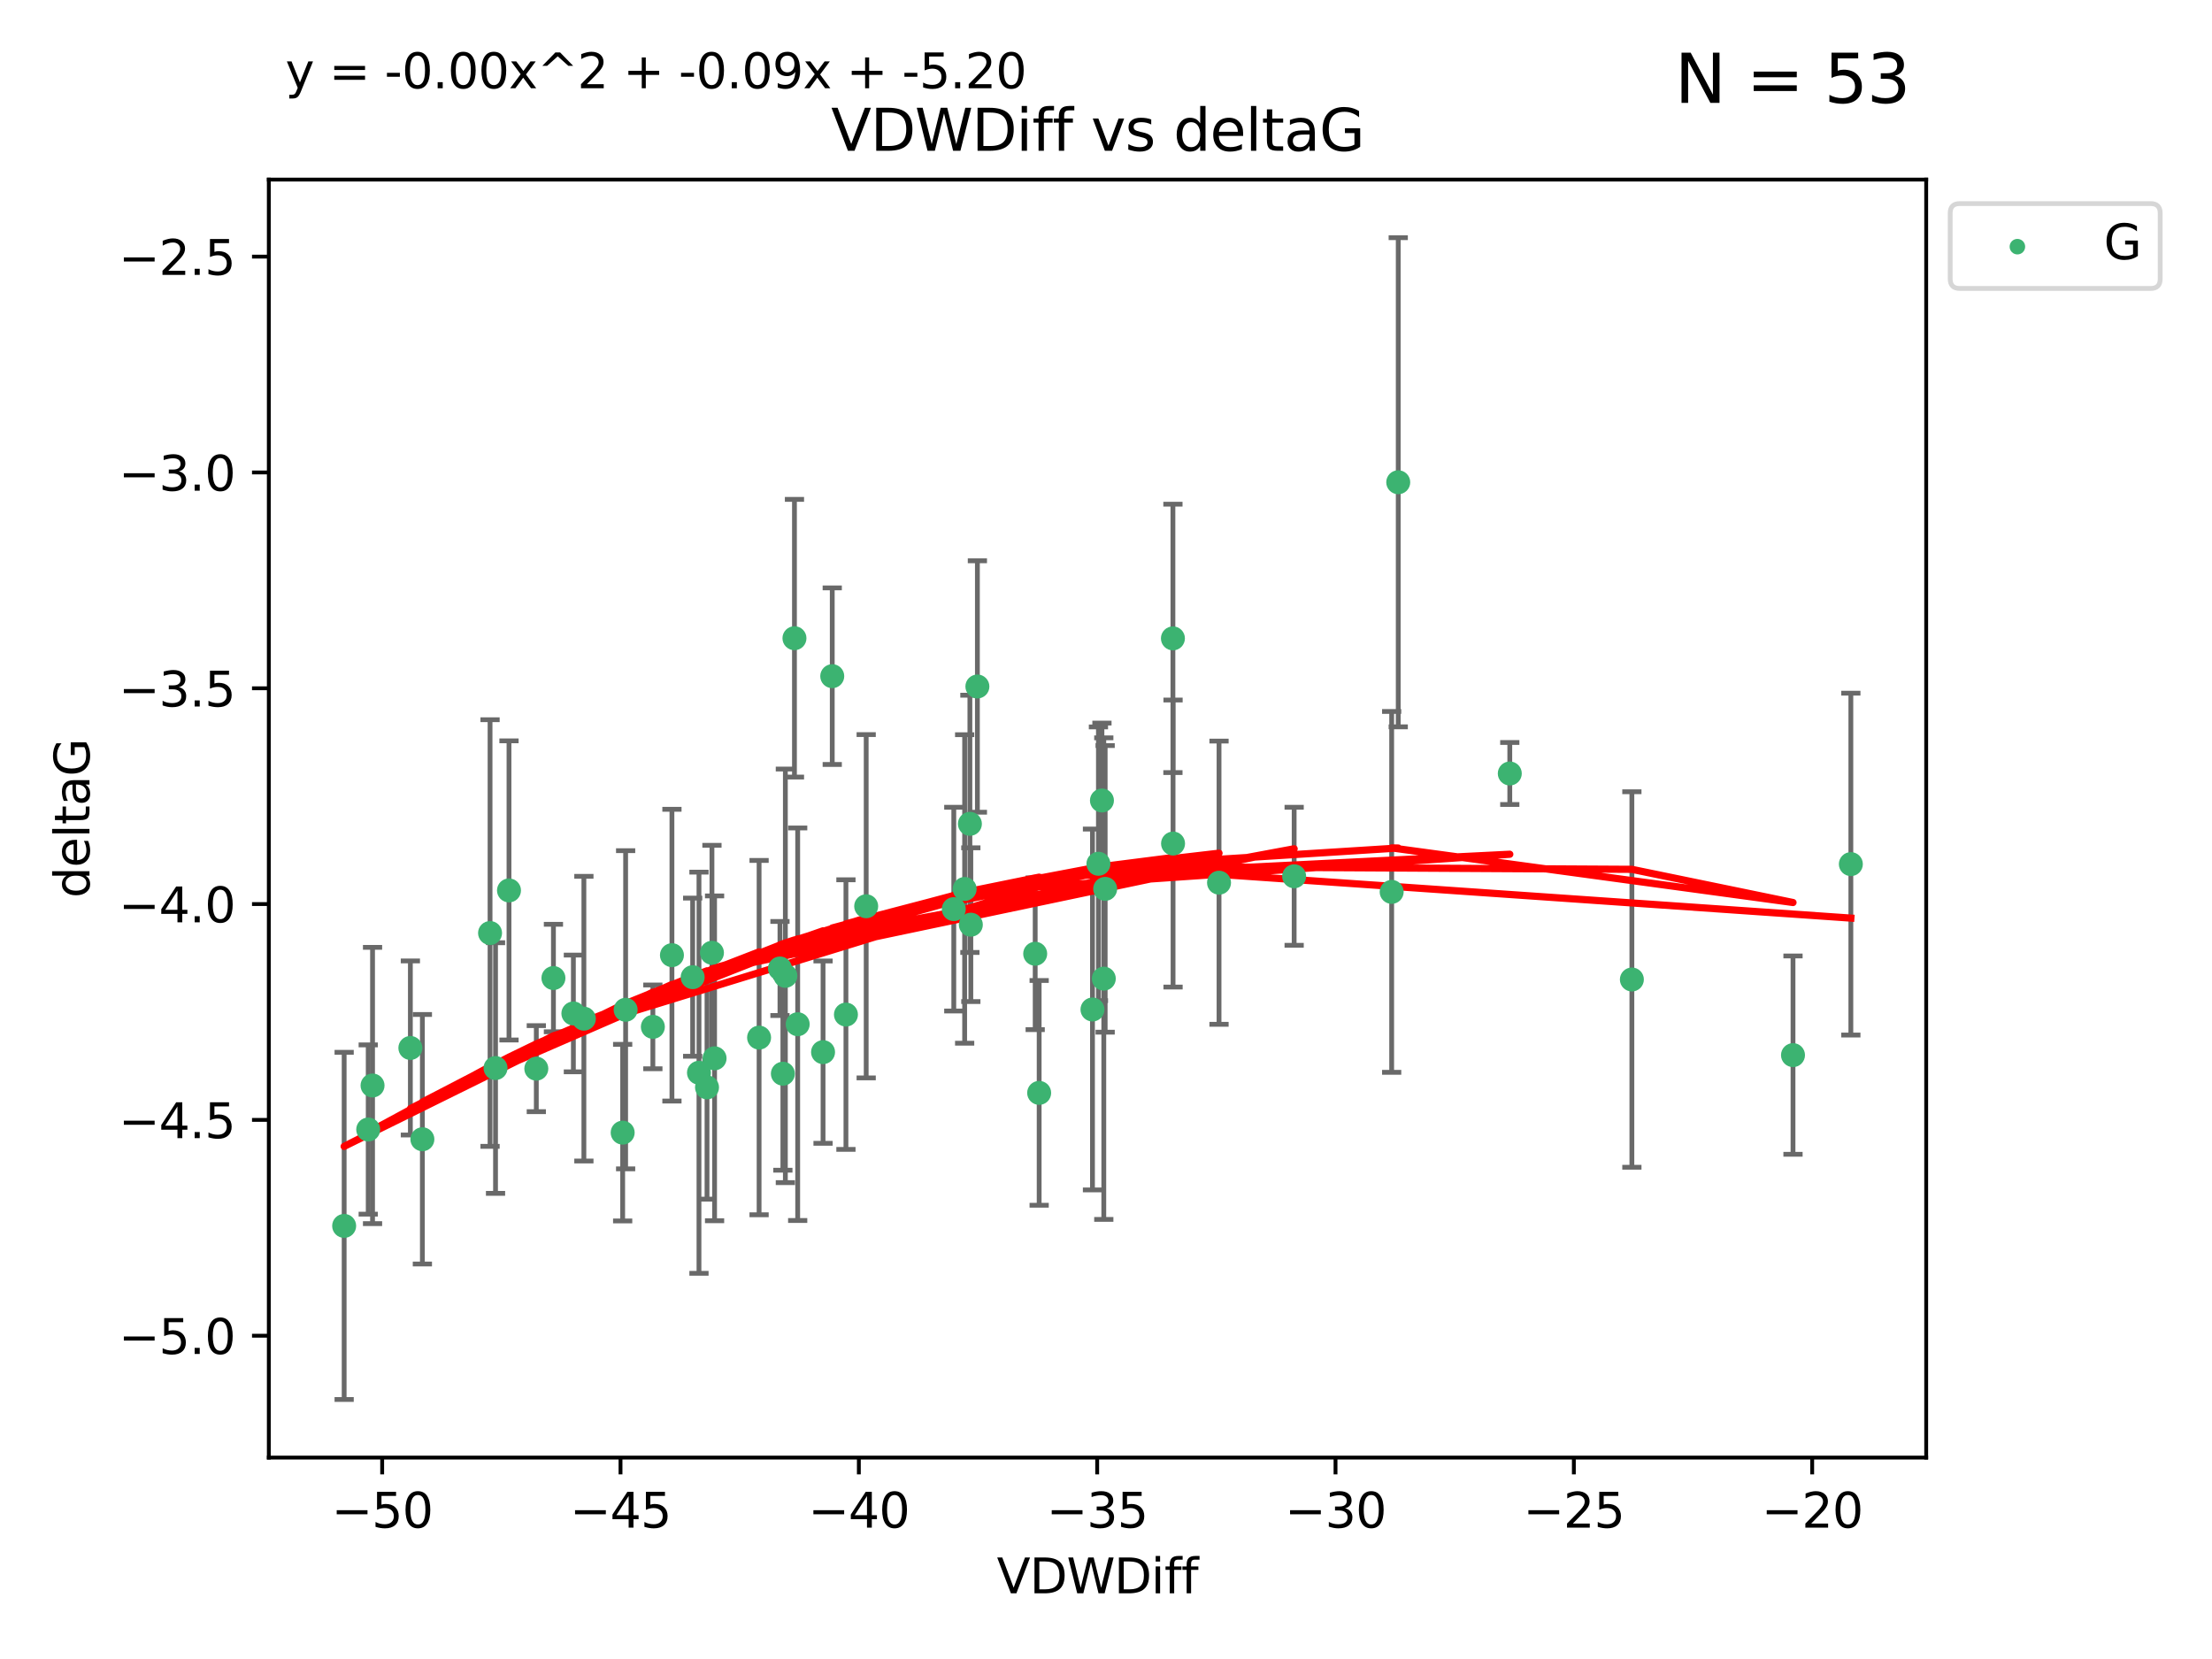 <?xml version="1.0" encoding="utf-8" standalone="no"?>
<!DOCTYPE svg PUBLIC "-//W3C//DTD SVG 1.1//EN"
  "http://www.w3.org/Graphics/SVG/1.1/DTD/svg11.dtd">
<svg xmlns:xlink="http://www.w3.org/1999/xlink" width="460.8pt" height="345.6pt" viewBox="0 0 460.8 345.6" xmlns="http://www.w3.org/2000/svg" version="1.1">
 <defs>
  <style type="text/css">*{stroke-linejoin: round; stroke-linecap: butt}</style>
 </defs>
 <g id="figure_1">
  <g id="patch_1">
   <path d="M 0 345.6 
L 460.8 345.6 
L 460.8 0 
L 0 0 
z
" style="fill: #ffffff"/>
  </g>
  <g id="axes_1">
   <g id="patch_2">
    <path d="M 56 303.64 
L 401.26 303.64 
L 401.26 37.411 
L 56 37.411 
z
" style="fill: #ffffff"/>
   </g>
   <g id="PathCollection_1">
    <defs>
     <path id="m10ed9416c5" d="M 0 1.118 
C 0.297 1.118 0.581 1 0.791 0.791 
C 1 0.581 1.118 0.297 1.118 0 
C 1.118 -0.297 1 -0.581 0.791 -0.791 
C 0.581 -1 0.297 -1.118 0 -1.118 
C -0.297 -1.118 -0.581 -1 -0.791 -0.791 
C -1 -0.581 -1.118 -0.297 -1.118 0 
C -1.118 0.297 -1 0.581 -0.791 0.791 
C -0.581 1 -0.297 1.118 0 1.118 
z
" style="stroke: #3cb371"/>
    </defs>
    <g clip-path="url(#p82437c07f1)">
     <use xlink:href="#m10ed9416c5" x="77.608" y="226.127" style="fill: #3cb371; stroke: #3cb371"/>
     <use xlink:href="#m10ed9416c5" x="136.004" y="213.914" style="fill: #3cb371; stroke: #3cb371"/>
     <use xlink:href="#m10ed9416c5" x="76.708" y="235.298" style="fill: #3cb371; stroke: #3cb371"/>
     <use xlink:href="#m10ed9416c5" x="102.087" y="194.368" style="fill: #3cb371; stroke: #3cb371"/>
     <use xlink:href="#m10ed9416c5" x="139.977" y="198.978" style="fill: #3cb371; stroke: #3cb371"/>
     <use xlink:href="#m10ed9416c5" x="71.694" y="255.379" style="fill: #3cb371; stroke: #3cb371"/>
     <use xlink:href="#m10ed9416c5" x="130.33" y="210.354" style="fill: #3cb371; stroke: #3cb371"/>
     <use xlink:href="#m10ed9416c5" x="158.132" y="216.151" style="fill: #3cb371; stroke: #3cb371"/>
     <use xlink:href="#m10ed9416c5" x="103.228" y="222.494" style="fill: #3cb371; stroke: #3cb371"/>
     <use xlink:href="#m10ed9416c5" x="180.443" y="188.788" style="fill: #3cb371; stroke: #3cb371"/>
     <use xlink:href="#m10ed9416c5" x="162.482" y="201.756" style="fill: #3cb371; stroke: #3cb371"/>
     <use xlink:href="#m10ed9416c5" x="163.606" y="203.284" style="fill: #3cb371; stroke: #3cb371"/>
     <use xlink:href="#m10ed9416c5" x="119.446" y="211.12" style="fill: #3cb371; stroke: #3cb371"/>
     <use xlink:href="#m10ed9416c5" x="166.173" y="213.365" style="fill: #3cb371; stroke: #3cb371"/>
     <use xlink:href="#m10ed9416c5" x="87.989" y="237.327" style="fill: #3cb371; stroke: #3cb371"/>
     <use xlink:href="#m10ed9416c5" x="106.033" y="185.492" style="fill: #3cb371; stroke: #3cb371"/>
     <use xlink:href="#m10ed9416c5" x="111.723" y="222.621" style="fill: #3cb371; stroke: #3cb371"/>
     <use xlink:href="#m10ed9416c5" x="147.285" y="226.519" style="fill: #3cb371; stroke: #3cb371"/>
     <use xlink:href="#m10ed9416c5" x="144.295" y="203.566" style="fill: #3cb371; stroke: #3cb371"/>
     <use xlink:href="#m10ed9416c5" x="171.457" y="219.179" style="fill: #3cb371; stroke: #3cb371"/>
     <use xlink:href="#m10ed9416c5" x="121.634" y="212.208" style="fill: #3cb371; stroke: #3cb371"/>
     <use xlink:href="#m10ed9416c5" x="165.501" y="132.952" style="fill: #3cb371; stroke: #3cb371"/>
     <use xlink:href="#m10ed9416c5" x="163.087" y="223.67" style="fill: #3cb371; stroke: #3cb371"/>
     <use xlink:href="#m10ed9416c5" x="269.595" y="182.546" style="fill: #3cb371; stroke: #3cb371"/>
     <use xlink:href="#m10ed9416c5" x="145.61" y="223.471" style="fill: #3cb371; stroke: #3cb371"/>
     <use xlink:href="#m10ed9416c5" x="129.713" y="235.95" style="fill: #3cb371; stroke: #3cb371"/>
     <use xlink:href="#m10ed9416c5" x="85.488" y="218.308" style="fill: #3cb371; stroke: #3cb371"/>
     <use xlink:href="#m10ed9416c5" x="115.291" y="203.743" style="fill: #3cb371; stroke: #3cb371"/>
     <use xlink:href="#m10ed9416c5" x="230.226" y="185.167" style="fill: #3cb371; stroke: #3cb371"/>
     <use xlink:href="#m10ed9416c5" x="244.341" y="132.987" style="fill: #3cb371; stroke: #3cb371"/>
     <use xlink:href="#m10ed9416c5" x="227.583" y="210.296" style="fill: #3cb371; stroke: #3cb371"/>
     <use xlink:href="#m10ed9416c5" x="202.243" y="192.632" style="fill: #3cb371; stroke: #3cb371"/>
     <use xlink:href="#m10ed9416c5" x="176.224" y="211.355" style="fill: #3cb371; stroke: #3cb371"/>
     <use xlink:href="#m10ed9416c5" x="244.368" y="175.726" style="fill: #3cb371; stroke: #3cb371"/>
     <use xlink:href="#m10ed9416c5" x="198.691" y="189.388" style="fill: #3cb371; stroke: #3cb371"/>
     <use xlink:href="#m10ed9416c5" x="215.649" y="198.685" style="fill: #3cb371; stroke: #3cb371"/>
     <use xlink:href="#m10ed9416c5" x="314.517" y="161.133" style="fill: #3cb371; stroke: #3cb371"/>
     <use xlink:href="#m10ed9416c5" x="202.047" y="171.621" style="fill: #3cb371; stroke: #3cb371"/>
     <use xlink:href="#m10ed9416c5" x="203.608" y="143.009" style="fill: #3cb371; stroke: #3cb371"/>
     <use xlink:href="#m10ed9416c5" x="216.476" y="227.667" style="fill: #3cb371; stroke: #3cb371"/>
     <use xlink:href="#m10ed9416c5" x="148.859" y="220.468" style="fill: #3cb371; stroke: #3cb371"/>
     <use xlink:href="#m10ed9416c5" x="148.312" y="198.479" style="fill: #3cb371; stroke: #3cb371"/>
     <use xlink:href="#m10ed9416c5" x="253.946" y="183.882" style="fill: #3cb371; stroke: #3cb371"/>
     <use xlink:href="#m10ed9416c5" x="228.823" y="179.941" style="fill: #3cb371; stroke: #3cb371"/>
     <use xlink:href="#m10ed9416c5" x="173.372" y="140.859" style="fill: #3cb371; stroke: #3cb371"/>
     <use xlink:href="#m10ed9416c5" x="200.954" y="185.186" style="fill: #3cb371; stroke: #3cb371"/>
     <use xlink:href="#m10ed9416c5" x="229.555" y="166.756" style="fill: #3cb371; stroke: #3cb371"/>
     <use xlink:href="#m10ed9416c5" x="291.278" y="100.462" style="fill: #3cb371; stroke: #3cb371"/>
     <use xlink:href="#m10ed9416c5" x="289.91" y="185.796" style="fill: #3cb371; stroke: #3cb371"/>
     <use xlink:href="#m10ed9416c5" x="373.515" y="219.801" style="fill: #3cb371; stroke: #3cb371"/>
     <use xlink:href="#m10ed9416c5" x="339.95" y="204.047" style="fill: #3cb371; stroke: #3cb371"/>
     <use xlink:href="#m10ed9416c5" x="229.941" y="203.867" style="fill: #3cb371; stroke: #3cb371"/>
     <use xlink:href="#m10ed9416c5" x="385.566" y="180.01" style="fill: #3cb371; stroke: #3cb371"/>
    </g>
   </g>
   <g id="matplotlib.axis_1">
    <g id="xtick_1">
     <g id="line2d_1">
      <defs>
       <path id="m47ccb877cc" d="M 0 0 
L 0 3.5 
" style="stroke: #000000; stroke-width: 0.8"/>
      </defs>
      <g>
       <use xlink:href="#m47ccb877cc" x="79.613" y="303.64" style="stroke: #000000; stroke-width: 0.8"/>
      </g>
     </g>
     <g id="text_1">
      <!-- −50 -->
      <g transform="translate(69.06 318.238)scale(0.1 -0.1)">
       <defs>
        <path id="DejaVuSans-2212" d="M 678 2272 
L 4684 2272 
L 4684 1741 
L 678 1741 
L 678 2272 
z
" transform="scale(0.016)"/>
        <path id="DejaVuSans-35" d="M 691 4666 
L 3169 4666 
L 3169 4134 
L 1269 4134 
L 1269 2991 
Q 1406 3038 1543 3061 
Q 1681 3084 1819 3084 
Q 2600 3084 3056 2656 
Q 3513 2228 3513 1497 
Q 3513 744 3044 326 
Q 2575 -91 1722 -91 
Q 1428 -91 1123 -41 
Q 819 9 494 109 
L 494 744 
Q 775 591 1075 516 
Q 1375 441 1709 441 
Q 2250 441 2565 725 
Q 2881 1009 2881 1497 
Q 2881 1984 2565 2268 
Q 2250 2553 1709 2553 
Q 1456 2553 1204 2497 
Q 953 2441 691 2322 
L 691 4666 
z
" transform="scale(0.016)"/>
        <path id="DejaVuSans-30" d="M 2034 4250 
Q 1547 4250 1301 3770 
Q 1056 3291 1056 2328 
Q 1056 1369 1301 889 
Q 1547 409 2034 409 
Q 2525 409 2770 889 
Q 3016 1369 3016 2328 
Q 3016 3291 2770 3770 
Q 2525 4250 2034 4250 
z
M 2034 4750 
Q 2819 4750 3233 4129 
Q 3647 3509 3647 2328 
Q 3647 1150 3233 529 
Q 2819 -91 2034 -91 
Q 1250 -91 836 529 
Q 422 1150 422 2328 
Q 422 3509 836 4129 
Q 1250 4750 2034 4750 
z
" transform="scale(0.016)"/>
       </defs>
       <use xlink:href="#DejaVuSans-2212"/>
       <use xlink:href="#DejaVuSans-35" x="83.789"/>
       <use xlink:href="#DejaVuSans-30" x="147.412"/>
      </g>
     </g>
    </g>
    <g id="xtick_2">
     <g id="line2d_2">
      <g>
       <use xlink:href="#m47ccb877cc" x="129.263" y="303.64" style="stroke: #000000; stroke-width: 0.8"/>
      </g>
     </g>
     <g id="text_2">
      <!-- −45 -->
      <g transform="translate(118.71 318.238)scale(0.1 -0.1)">
       <defs>
        <path id="DejaVuSans-34" d="M 2419 4116 
L 825 1625 
L 2419 1625 
L 2419 4116 
z
M 2253 4666 
L 3047 4666 
L 3047 1625 
L 3713 1625 
L 3713 1100 
L 3047 1100 
L 3047 0 
L 2419 0 
L 2419 1100 
L 313 1100 
L 313 1709 
L 2253 4666 
z
" transform="scale(0.016)"/>
       </defs>
       <use xlink:href="#DejaVuSans-2212"/>
       <use xlink:href="#DejaVuSans-34" x="83.789"/>
       <use xlink:href="#DejaVuSans-35" x="147.412"/>
      </g>
     </g>
    </g>
    <g id="xtick_3">
     <g id="line2d_3">
      <g>
       <use xlink:href="#m47ccb877cc" x="178.913" y="303.64" style="stroke: #000000; stroke-width: 0.8"/>
      </g>
     </g>
     <g id="text_3">
      <!-- −40 -->
      <g transform="translate(168.36 318.238)scale(0.1 -0.1)">
       <use xlink:href="#DejaVuSans-2212"/>
       <use xlink:href="#DejaVuSans-34" x="83.789"/>
       <use xlink:href="#DejaVuSans-30" x="147.412"/>
      </g>
     </g>
    </g>
    <g id="xtick_4">
     <g id="line2d_4">
      <g>
       <use xlink:href="#m47ccb877cc" x="228.562" y="303.64" style="stroke: #000000; stroke-width: 0.8"/>
      </g>
     </g>
     <g id="text_4">
      <!-- −35 -->
      <g transform="translate(218.01 318.238)scale(0.1 -0.1)">
       <defs>
        <path id="DejaVuSans-33" d="M 2597 2516 
Q 3050 2419 3304 2112 
Q 3559 1806 3559 1356 
Q 3559 666 3084 287 
Q 2609 -91 1734 -91 
Q 1441 -91 1130 -33 
Q 819 25 488 141 
L 488 750 
Q 750 597 1062 519 
Q 1375 441 1716 441 
Q 2309 441 2620 675 
Q 2931 909 2931 1356 
Q 2931 1769 2642 2001 
Q 2353 2234 1838 2234 
L 1294 2234 
L 1294 2753 
L 1863 2753 
Q 2328 2753 2575 2939 
Q 2822 3125 2822 3475 
Q 2822 3834 2567 4026 
Q 2313 4219 1838 4219 
Q 1578 4219 1281 4162 
Q 984 4106 628 3988 
L 628 4550 
Q 988 4650 1302 4700 
Q 1616 4750 1894 4750 
Q 2613 4750 3031 4423 
Q 3450 4097 3450 3541 
Q 3450 3153 3228 2886 
Q 3006 2619 2597 2516 
z
" transform="scale(0.016)"/>
       </defs>
       <use xlink:href="#DejaVuSans-2212"/>
       <use xlink:href="#DejaVuSans-33" x="83.789"/>
       <use xlink:href="#DejaVuSans-35" x="147.412"/>
      </g>
     </g>
    </g>
    <g id="xtick_5">
     <g id="line2d_5">
      <g>
       <use xlink:href="#m47ccb877cc" x="278.212" y="303.64" style="stroke: #000000; stroke-width: 0.8"/>
      </g>
     </g>
     <g id="text_5">
      <!-- −30 -->
      <g transform="translate(267.66 318.238)scale(0.1 -0.1)">
       <use xlink:href="#DejaVuSans-2212"/>
       <use xlink:href="#DejaVuSans-33" x="83.789"/>
       <use xlink:href="#DejaVuSans-30" x="147.412"/>
      </g>
     </g>
    </g>
    <g id="xtick_6">
     <g id="line2d_6">
      <g>
       <use xlink:href="#m47ccb877cc" x="327.862" y="303.64" style="stroke: #000000; stroke-width: 0.8"/>
      </g>
     </g>
     <g id="text_6">
      <!-- −25 -->
      <g transform="translate(317.31 318.238)scale(0.1 -0.1)">
       <defs>
        <path id="DejaVuSans-32" d="M 1228 531 
L 3431 531 
L 3431 0 
L 469 0 
L 469 531 
Q 828 903 1448 1529 
Q 2069 2156 2228 2338 
Q 2531 2678 2651 2914 
Q 2772 3150 2772 3378 
Q 2772 3750 2511 3984 
Q 2250 4219 1831 4219 
Q 1534 4219 1204 4116 
Q 875 4013 500 3803 
L 500 4441 
Q 881 4594 1212 4672 
Q 1544 4750 1819 4750 
Q 2544 4750 2975 4387 
Q 3406 4025 3406 3419 
Q 3406 3131 3298 2873 
Q 3191 2616 2906 2266 
Q 2828 2175 2409 1742 
Q 1991 1309 1228 531 
z
" transform="scale(0.016)"/>
       </defs>
       <use xlink:href="#DejaVuSans-2212"/>
       <use xlink:href="#DejaVuSans-32" x="83.789"/>
       <use xlink:href="#DejaVuSans-35" x="147.412"/>
      </g>
     </g>
    </g>
    <g id="xtick_7">
     <g id="line2d_7">
      <g>
       <use xlink:href="#m47ccb877cc" x="377.512" y="303.64" style="stroke: #000000; stroke-width: 0.8"/>
      </g>
     </g>
     <g id="text_7">
      <!-- −20 -->
      <g transform="translate(366.96 318.238)scale(0.1 -0.1)">
       <use xlink:href="#DejaVuSans-2212"/>
       <use xlink:href="#DejaVuSans-32" x="83.789"/>
       <use xlink:href="#DejaVuSans-30" x="147.412"/>
      </g>
     </g>
    </g>
    <g id="text_8">
     <!-- VDWDiff -->
     <g transform="translate(207.657 331.917)scale(0.1 -0.1)">
      <defs>
       <path id="DejaVuSans-56" d="M 1831 0 
L 50 4666 
L 709 4666 
L 2188 738 
L 3669 4666 
L 4325 4666 
L 2547 0 
L 1831 0 
z
" transform="scale(0.016)"/>
       <path id="DejaVuSans-44" d="M 1259 4147 
L 1259 519 
L 2022 519 
Q 2988 519 3436 956 
Q 3884 1394 3884 2338 
Q 3884 3275 3436 3711 
Q 2988 4147 2022 4147 
L 1259 4147 
z
M 628 4666 
L 1925 4666 
Q 3281 4666 3915 4102 
Q 4550 3538 4550 2338 
Q 4550 1131 3912 565 
Q 3275 0 1925 0 
L 628 0 
L 628 4666 
z
" transform="scale(0.016)"/>
       <path id="DejaVuSans-57" d="M 213 4666 
L 850 4666 
L 1831 722 
L 2809 4666 
L 3519 4666 
L 4500 722 
L 5478 4666 
L 6119 4666 
L 4947 0 
L 4153 0 
L 3169 4050 
L 2175 0 
L 1381 0 
L 213 4666 
z
" transform="scale(0.016)"/>
       <path id="DejaVuSans-69" d="M 603 3500 
L 1178 3500 
L 1178 0 
L 603 0 
L 603 3500 
z
M 603 4863 
L 1178 4863 
L 1178 4134 
L 603 4134 
L 603 4863 
z
" transform="scale(0.016)"/>
       <path id="DejaVuSans-66" d="M 2375 4863 
L 2375 4384 
L 1825 4384 
Q 1516 4384 1395 4259 
Q 1275 4134 1275 3809 
L 1275 3500 
L 2222 3500 
L 2222 3053 
L 1275 3053 
L 1275 0 
L 697 0 
L 697 3053 
L 147 3053 
L 147 3500 
L 697 3500 
L 697 3744 
Q 697 4328 969 4595 
Q 1241 4863 1831 4863 
L 2375 4863 
z
" transform="scale(0.016)"/>
      </defs>
      <use xlink:href="#DejaVuSans-56"/>
      <use xlink:href="#DejaVuSans-44" x="68.408"/>
      <use xlink:href="#DejaVuSans-57" x="145.41"/>
      <use xlink:href="#DejaVuSans-44" x="244.287"/>
      <use xlink:href="#DejaVuSans-69" x="321.289"/>
      <use xlink:href="#DejaVuSans-66" x="349.072"/>
      <use xlink:href="#DejaVuSans-66" x="384.277"/>
     </g>
    </g>
   </g>
   <g id="matplotlib.axis_2">
    <g id="ytick_1">
     <g id="line2d_8">
      <defs>
       <path id="m81536b0889" d="M 0 0 
L -3.5 0 
" style="stroke: #000000; stroke-width: 0.8"/>
      </defs>
      <g>
       <use xlink:href="#m81536b0889" x="56" y="278.253" style="stroke: #000000; stroke-width: 0.8"/>
      </g>
     </g>
     <g id="text_9">
      <!-- −5.0 -->
      <g transform="translate(24.717 282.052)scale(0.1 -0.1)">
       <defs>
        <path id="DejaVuSans-2e" d="M 684 794 
L 1344 794 
L 1344 0 
L 684 0 
L 684 794 
z
" transform="scale(0.016)"/>
       </defs>
       <use xlink:href="#DejaVuSans-2212"/>
       <use xlink:href="#DejaVuSans-35" x="83.789"/>
       <use xlink:href="#DejaVuSans-2e" x="147.412"/>
       <use xlink:href="#DejaVuSans-30" x="179.199"/>
      </g>
     </g>
    </g>
    <g id="ytick_2">
     <g id="line2d_9">
      <g>
       <use xlink:href="#m81536b0889" x="56" y="233.295" style="stroke: #000000; stroke-width: 0.8"/>
      </g>
     </g>
     <g id="text_10">
      <!-- −4.5 -->
      <g transform="translate(24.717 237.094)scale(0.1 -0.1)">
       <use xlink:href="#DejaVuSans-2212"/>
       <use xlink:href="#DejaVuSans-34" x="83.789"/>
       <use xlink:href="#DejaVuSans-2e" x="147.412"/>
       <use xlink:href="#DejaVuSans-35" x="179.199"/>
      </g>
     </g>
    </g>
    <g id="ytick_3">
     <g id="line2d_10">
      <g>
       <use xlink:href="#m81536b0889" x="56" y="188.336" style="stroke: #000000; stroke-width: 0.8"/>
      </g>
     </g>
     <g id="text_11">
      <!-- −4.0 -->
      <g transform="translate(24.717 192.136)scale(0.1 -0.1)">
       <use xlink:href="#DejaVuSans-2212"/>
       <use xlink:href="#DejaVuSans-34" x="83.789"/>
       <use xlink:href="#DejaVuSans-2e" x="147.412"/>
       <use xlink:href="#DejaVuSans-30" x="179.199"/>
      </g>
     </g>
    </g>
    <g id="ytick_4">
     <g id="line2d_11">
      <g>
       <use xlink:href="#m81536b0889" x="56" y="143.378" style="stroke: #000000; stroke-width: 0.8"/>
      </g>
     </g>
     <g id="text_12">
      <!-- −3.5 -->
      <g transform="translate(24.717 147.177)scale(0.1 -0.1)">
       <use xlink:href="#DejaVuSans-2212"/>
       <use xlink:href="#DejaVuSans-33" x="83.789"/>
       <use xlink:href="#DejaVuSans-2e" x="147.412"/>
       <use xlink:href="#DejaVuSans-35" x="179.199"/>
      </g>
     </g>
    </g>
    <g id="ytick_5">
     <g id="line2d_12">
      <g>
       <use xlink:href="#m81536b0889" x="56" y="98.42" style="stroke: #000000; stroke-width: 0.8"/>
      </g>
     </g>
     <g id="text_13">
      <!-- −3.0 -->
      <g transform="translate(24.717 102.219)scale(0.1 -0.1)">
       <use xlink:href="#DejaVuSans-2212"/>
       <use xlink:href="#DejaVuSans-33" x="83.789"/>
       <use xlink:href="#DejaVuSans-2e" x="147.412"/>
       <use xlink:href="#DejaVuSans-30" x="179.199"/>
      </g>
     </g>
    </g>
    <g id="ytick_6">
     <g id="line2d_13">
      <g>
       <use xlink:href="#m81536b0889" x="56" y="53.462" style="stroke: #000000; stroke-width: 0.8"/>
      </g>
     </g>
     <g id="text_14">
      <!-- −2.5 -->
      <g transform="translate(24.717 57.261)scale(0.1 -0.1)">
       <use xlink:href="#DejaVuSans-2212"/>
       <use xlink:href="#DejaVuSans-32" x="83.789"/>
       <use xlink:href="#DejaVuSans-2e" x="147.412"/>
       <use xlink:href="#DejaVuSans-35" x="179.199"/>
      </g>
     </g>
    </g>
    <g id="text_15">
     <!-- deltaG -->
     <g transform="translate(18.637 187.064)rotate(-90)scale(0.1 -0.1)">
      <defs>
       <path id="DejaVuSans-64" d="M 2906 2969 
L 2906 4863 
L 3481 4863 
L 3481 0 
L 2906 0 
L 2906 525 
Q 2725 213 2448 61 
Q 2172 -91 1784 -91 
Q 1150 -91 751 415 
Q 353 922 353 1747 
Q 353 2572 751 3078 
Q 1150 3584 1784 3584 
Q 2172 3584 2448 3432 
Q 2725 3281 2906 2969 
z
M 947 1747 
Q 947 1113 1208 752 
Q 1469 391 1925 391 
Q 2381 391 2643 752 
Q 2906 1113 2906 1747 
Q 2906 2381 2643 2742 
Q 2381 3103 1925 3103 
Q 1469 3103 1208 2742 
Q 947 2381 947 1747 
z
" transform="scale(0.016)"/>
       <path id="DejaVuSans-65" d="M 3597 1894 
L 3597 1613 
L 953 1613 
Q 991 1019 1311 708 
Q 1631 397 2203 397 
Q 2534 397 2845 478 
Q 3156 559 3463 722 
L 3463 178 
Q 3153 47 2828 -22 
Q 2503 -91 2169 -91 
Q 1331 -91 842 396 
Q 353 884 353 1716 
Q 353 2575 817 3079 
Q 1281 3584 2069 3584 
Q 2775 3584 3186 3129 
Q 3597 2675 3597 1894 
z
M 3022 2063 
Q 3016 2534 2758 2815 
Q 2500 3097 2075 3097 
Q 1594 3097 1305 2825 
Q 1016 2553 972 2059 
L 3022 2063 
z
" transform="scale(0.016)"/>
       <path id="DejaVuSans-6c" d="M 603 4863 
L 1178 4863 
L 1178 0 
L 603 0 
L 603 4863 
z
" transform="scale(0.016)"/>
       <path id="DejaVuSans-74" d="M 1172 4494 
L 1172 3500 
L 2356 3500 
L 2356 3053 
L 1172 3053 
L 1172 1153 
Q 1172 725 1289 603 
Q 1406 481 1766 481 
L 2356 481 
L 2356 0 
L 1766 0 
Q 1100 0 847 248 
Q 594 497 594 1153 
L 594 3053 
L 172 3053 
L 172 3500 
L 594 3500 
L 594 4494 
L 1172 4494 
z
" transform="scale(0.016)"/>
       <path id="DejaVuSans-61" d="M 2194 1759 
Q 1497 1759 1228 1600 
Q 959 1441 959 1056 
Q 959 750 1161 570 
Q 1363 391 1709 391 
Q 2188 391 2477 730 
Q 2766 1069 2766 1631 
L 2766 1759 
L 2194 1759 
z
M 3341 1997 
L 3341 0 
L 2766 0 
L 2766 531 
Q 2569 213 2275 61 
Q 1981 -91 1556 -91 
Q 1019 -91 701 211 
Q 384 513 384 1019 
Q 384 1609 779 1909 
Q 1175 2209 1959 2209 
L 2766 2209 
L 2766 2266 
Q 2766 2663 2505 2880 
Q 2244 3097 1772 3097 
Q 1472 3097 1187 3025 
Q 903 2953 641 2809 
L 641 3341 
Q 956 3463 1253 3523 
Q 1550 3584 1831 3584 
Q 2591 3584 2966 3190 
Q 3341 2797 3341 1997 
z
" transform="scale(0.016)"/>
       <path id="DejaVuSans-47" d="M 3809 666 
L 3809 1919 
L 2778 1919 
L 2778 2438 
L 4434 2438 
L 4434 434 
Q 4069 175 3628 42 
Q 3188 -91 2688 -91 
Q 1594 -91 976 548 
Q 359 1188 359 2328 
Q 359 3472 976 4111 
Q 1594 4750 2688 4750 
Q 3144 4750 3555 4637 
Q 3966 4525 4313 4306 
L 4313 3634 
Q 3963 3931 3569 4081 
Q 3175 4231 2741 4231 
Q 1884 4231 1454 3753 
Q 1025 3275 1025 2328 
Q 1025 1384 1454 906 
Q 1884 428 2741 428 
Q 3075 428 3337 486 
Q 3600 544 3809 666 
z
" transform="scale(0.016)"/>
      </defs>
      <use xlink:href="#DejaVuSans-64"/>
      <use xlink:href="#DejaVuSans-65" x="63.477"/>
      <use xlink:href="#DejaVuSans-6c" x="125"/>
      <use xlink:href="#DejaVuSans-74" x="152.783"/>
      <use xlink:href="#DejaVuSans-61" x="191.992"/>
      <use xlink:href="#DejaVuSans-47" x="253.271"/>
     </g>
    </g>
   </g>
   <g id="LineCollection_1">
    <path d="M 77.608 254.903 
L 77.608 197.351 
" clip-path="url(#p82437c07f1)" style="fill: none; stroke: #696969"/>
    <path d="M 136.004 222.642 
L 136.004 205.187 
" clip-path="url(#p82437c07f1)" style="fill: none; stroke: #696969"/>
    <path d="M 76.708 252.926 
L 76.708 217.67 
" clip-path="url(#p82437c07f1)" style="fill: none; stroke: #696969"/>
    <path d="M 102.087 238.803 
L 102.087 149.934 
" clip-path="url(#p82437c07f1)" style="fill: none; stroke: #696969"/>
    <path d="M 139.977 229.367 
L 139.977 168.59 
" clip-path="url(#p82437c07f1)" style="fill: none; stroke: #696969"/>
    <path d="M 71.694 291.539 
L 71.694 219.219 
" clip-path="url(#p82437c07f1)" style="fill: none; stroke: #696969"/>
    <path d="M 130.33 243.495 
L 130.33 177.212 
" clip-path="url(#p82437c07f1)" style="fill: none; stroke: #696969"/>
    <path d="M 158.132 253.06 
L 158.132 179.243 
" clip-path="url(#p82437c07f1)" style="fill: none; stroke: #696969"/>
    <path d="M 103.228 248.599 
L 103.228 196.388 
" clip-path="url(#p82437c07f1)" style="fill: none; stroke: #696969"/>
    <path d="M 180.443 224.545 
L 180.443 153.031 
" clip-path="url(#p82437c07f1)" style="fill: none; stroke: #696969"/>
    <path d="M 162.482 211.552 
L 162.482 191.96 
" clip-path="url(#p82437c07f1)" style="fill: none; stroke: #696969"/>
    <path d="M 163.606 246.36 
L 163.606 160.207 
" clip-path="url(#p82437c07f1)" style="fill: none; stroke: #696969"/>
    <path d="M 119.446 223.28 
L 119.446 198.959 
" clip-path="url(#p82437c07f1)" style="fill: none; stroke: #696969"/>
    <path d="M 166.173 254.249 
L 166.173 172.482 
" clip-path="url(#p82437c07f1)" style="fill: none; stroke: #696969"/>
    <path d="M 87.989 263.314 
L 87.989 211.339 
" clip-path="url(#p82437c07f1)" style="fill: none; stroke: #696969"/>
    <path d="M 106.033 216.649 
L 106.033 154.335 
" clip-path="url(#p82437c07f1)" style="fill: none; stroke: #696969"/>
    <path d="M 111.723 231.58 
L 111.723 213.661 
" clip-path="url(#p82437c07f1)" style="fill: none; stroke: #696969"/>
    <path d="M 147.285 249.801 
L 147.285 203.237 
" clip-path="url(#p82437c07f1)" style="fill: none; stroke: #696969"/>
    <path d="M 144.295 220.038 
L 144.295 187.094 
" clip-path="url(#p82437c07f1)" style="fill: none; stroke: #696969"/>
    <path d="M 171.457 238.168 
L 171.457 200.19 
" clip-path="url(#p82437c07f1)" style="fill: none; stroke: #696969"/>
    <path d="M 121.634 241.859 
L 121.634 182.557 
" clip-path="url(#p82437c07f1)" style="fill: none; stroke: #696969"/>
    <path d="M 165.501 161.875 
L 165.501 104.029 
" clip-path="url(#p82437c07f1)" style="fill: none; stroke: #696969"/>
    <path d="M 163.087 243.779 
L 163.087 203.56 
" clip-path="url(#p82437c07f1)" style="fill: none; stroke: #696969"/>
    <path d="M 269.595 196.92 
L 269.595 168.171 
" clip-path="url(#p82437c07f1)" style="fill: none; stroke: #696969"/>
    <path d="M 145.61 265.257 
L 145.61 181.685 
" clip-path="url(#p82437c07f1)" style="fill: none; stroke: #696969"/>
    <path d="M 129.713 254.342 
L 129.713 217.559 
" clip-path="url(#p82437c07f1)" style="fill: none; stroke: #696969"/>
    <path d="M 85.488 236.439 
L 85.488 200.177 
" clip-path="url(#p82437c07f1)" style="fill: none; stroke: #696969"/>
    <path d="M 115.291 214.938 
L 115.291 192.547 
" clip-path="url(#p82437c07f1)" style="fill: none; stroke: #696969"/>
    <path d="M 230.226 215.023 
L 230.226 155.311 
" clip-path="url(#p82437c07f1)" style="fill: none; stroke: #696969"/>
    <path d="M 244.341 160.939 
L 244.341 105.035 
" clip-path="url(#p82437c07f1)" style="fill: none; stroke: #696969"/>
    <path d="M 227.583 247.883 
L 227.583 172.709 
" clip-path="url(#p82437c07f1)" style="fill: none; stroke: #696969"/>
    <path d="M 202.243 208.647 
L 202.243 176.617 
" clip-path="url(#p82437c07f1)" style="fill: none; stroke: #696969"/>
    <path d="M 176.224 239.434 
L 176.224 183.275 
" clip-path="url(#p82437c07f1)" style="fill: none; stroke: #696969"/>
    <path d="M 244.368 205.622 
L 244.368 145.831 
" clip-path="url(#p82437c07f1)" style="fill: none; stroke: #696969"/>
    <path d="M 198.691 210.611 
L 198.691 168.165 
" clip-path="url(#p82437c07f1)" style="fill: none; stroke: #696969"/>
    <path d="M 215.649 214.491 
L 215.649 182.88 
" clip-path="url(#p82437c07f1)" style="fill: none; stroke: #696969"/>
    <path d="M 314.517 167.593 
L 314.517 154.673 
" clip-path="url(#p82437c07f1)" style="fill: none; stroke: #696969"/>
    <path d="M 202.047 198.413 
L 202.047 144.828 
" clip-path="url(#p82437c07f1)" style="fill: none; stroke: #696969"/>
    <path d="M 203.608 169.196 
L 203.608 116.822 
" clip-path="url(#p82437c07f1)" style="fill: none; stroke: #696969"/>
    <path d="M 216.476 251.073 
L 216.476 204.26 
" clip-path="url(#p82437c07f1)" style="fill: none; stroke: #696969"/>
    <path d="M 148.859 254.3 
L 148.859 186.635 
" clip-path="url(#p82437c07f1)" style="fill: none; stroke: #696969"/>
    <path d="M 148.312 220.867 
L 148.312 176.092 
" clip-path="url(#p82437c07f1)" style="fill: none; stroke: #696969"/>
    <path d="M 253.946 213.381 
L 253.946 154.382 
" clip-path="url(#p82437c07f1)" style="fill: none; stroke: #696969"/>
    <path d="M 228.823 208.455 
L 228.823 151.428 
" clip-path="url(#p82437c07f1)" style="fill: none; stroke: #696969"/>
    <path d="M 173.372 159.252 
L 173.372 122.467 
" clip-path="url(#p82437c07f1)" style="fill: none; stroke: #696969"/>
    <path d="M 200.954 217.316 
L 200.954 153.057 
" clip-path="url(#p82437c07f1)" style="fill: none; stroke: #696969"/>
    <path d="M 229.555 182.882 
L 229.555 150.631 
" clip-path="url(#p82437c07f1)" style="fill: none; stroke: #696969"/>
    <path d="M 291.278 151.411 
L 291.278 49.513 
" clip-path="url(#p82437c07f1)" style="fill: none; stroke: #696969"/>
    <path d="M 289.91 223.382 
L 289.91 148.209 
" clip-path="url(#p82437c07f1)" style="fill: none; stroke: #696969"/>
    <path d="M 373.515 240.46 
L 373.515 199.143 
" clip-path="url(#p82437c07f1)" style="fill: none; stroke: #696969"/>
    <path d="M 339.95 243.157 
L 339.95 164.937 
" clip-path="url(#p82437c07f1)" style="fill: none; stroke: #696969"/>
    <path d="M 229.941 254.026 
L 229.941 153.707 
" clip-path="url(#p82437c07f1)" style="fill: none; stroke: #696969"/>
    <path d="M 385.566 215.617 
L 385.566 144.403 
" clip-path="url(#p82437c07f1)" style="fill: none; stroke: #696969"/>
   </g>
   <g id="line2d_14">
    <defs>
     <path id="mfc4d82ed4f" d="M 2 0 
L -2 -0 
" style="stroke: #696969"/>
    </defs>
    <g clip-path="url(#p82437c07f1)">
     <use xlink:href="#mfc4d82ed4f" x="77.608" y="254.903" style="fill: #696969; stroke: #696969"/>
     <use xlink:href="#mfc4d82ed4f" x="136.004" y="222.642" style="fill: #696969; stroke: #696969"/>
     <use xlink:href="#mfc4d82ed4f" x="76.708" y="252.926" style="fill: #696969; stroke: #696969"/>
     <use xlink:href="#mfc4d82ed4f" x="102.087" y="238.803" style="fill: #696969; stroke: #696969"/>
     <use xlink:href="#mfc4d82ed4f" x="139.977" y="229.367" style="fill: #696969; stroke: #696969"/>
     <use xlink:href="#mfc4d82ed4f" x="71.694" y="291.539" style="fill: #696969; stroke: #696969"/>
     <use xlink:href="#mfc4d82ed4f" x="130.33" y="243.495" style="fill: #696969; stroke: #696969"/>
     <use xlink:href="#mfc4d82ed4f" x="158.132" y="253.06" style="fill: #696969; stroke: #696969"/>
     <use xlink:href="#mfc4d82ed4f" x="103.228" y="248.599" style="fill: #696969; stroke: #696969"/>
     <use xlink:href="#mfc4d82ed4f" x="180.443" y="224.545" style="fill: #696969; stroke: #696969"/>
     <use xlink:href="#mfc4d82ed4f" x="162.482" y="211.552" style="fill: #696969; stroke: #696969"/>
     <use xlink:href="#mfc4d82ed4f" x="163.606" y="246.36" style="fill: #696969; stroke: #696969"/>
     <use xlink:href="#mfc4d82ed4f" x="119.446" y="223.28" style="fill: #696969; stroke: #696969"/>
     <use xlink:href="#mfc4d82ed4f" x="166.173" y="254.249" style="fill: #696969; stroke: #696969"/>
     <use xlink:href="#mfc4d82ed4f" x="87.989" y="263.314" style="fill: #696969; stroke: #696969"/>
     <use xlink:href="#mfc4d82ed4f" x="106.033" y="216.649" style="fill: #696969; stroke: #696969"/>
     <use xlink:href="#mfc4d82ed4f" x="111.723" y="231.58" style="fill: #696969; stroke: #696969"/>
     <use xlink:href="#mfc4d82ed4f" x="147.285" y="249.801" style="fill: #696969; stroke: #696969"/>
     <use xlink:href="#mfc4d82ed4f" x="144.295" y="220.038" style="fill: #696969; stroke: #696969"/>
     <use xlink:href="#mfc4d82ed4f" x="171.457" y="238.168" style="fill: #696969; stroke: #696969"/>
     <use xlink:href="#mfc4d82ed4f" x="121.634" y="241.859" style="fill: #696969; stroke: #696969"/>
     <use xlink:href="#mfc4d82ed4f" x="165.501" y="161.875" style="fill: #696969; stroke: #696969"/>
     <use xlink:href="#mfc4d82ed4f" x="163.087" y="243.779" style="fill: #696969; stroke: #696969"/>
     <use xlink:href="#mfc4d82ed4f" x="269.595" y="196.92" style="fill: #696969; stroke: #696969"/>
     <use xlink:href="#mfc4d82ed4f" x="145.61" y="265.257" style="fill: #696969; stroke: #696969"/>
     <use xlink:href="#mfc4d82ed4f" x="129.713" y="254.342" style="fill: #696969; stroke: #696969"/>
     <use xlink:href="#mfc4d82ed4f" x="85.488" y="236.439" style="fill: #696969; stroke: #696969"/>
     <use xlink:href="#mfc4d82ed4f" x="115.291" y="214.938" style="fill: #696969; stroke: #696969"/>
     <use xlink:href="#mfc4d82ed4f" x="230.226" y="215.023" style="fill: #696969; stroke: #696969"/>
     <use xlink:href="#mfc4d82ed4f" x="244.341" y="160.939" style="fill: #696969; stroke: #696969"/>
     <use xlink:href="#mfc4d82ed4f" x="227.583" y="247.883" style="fill: #696969; stroke: #696969"/>
     <use xlink:href="#mfc4d82ed4f" x="202.243" y="208.647" style="fill: #696969; stroke: #696969"/>
     <use xlink:href="#mfc4d82ed4f" x="176.224" y="239.434" style="fill: #696969; stroke: #696969"/>
     <use xlink:href="#mfc4d82ed4f" x="244.368" y="205.622" style="fill: #696969; stroke: #696969"/>
     <use xlink:href="#mfc4d82ed4f" x="198.691" y="210.611" style="fill: #696969; stroke: #696969"/>
     <use xlink:href="#mfc4d82ed4f" x="215.649" y="214.491" style="fill: #696969; stroke: #696969"/>
     <use xlink:href="#mfc4d82ed4f" x="314.517" y="167.593" style="fill: #696969; stroke: #696969"/>
     <use xlink:href="#mfc4d82ed4f" x="202.047" y="198.413" style="fill: #696969; stroke: #696969"/>
     <use xlink:href="#mfc4d82ed4f" x="203.608" y="169.196" style="fill: #696969; stroke: #696969"/>
     <use xlink:href="#mfc4d82ed4f" x="216.476" y="251.073" style="fill: #696969; stroke: #696969"/>
     <use xlink:href="#mfc4d82ed4f" x="148.859" y="254.3" style="fill: #696969; stroke: #696969"/>
     <use xlink:href="#mfc4d82ed4f" x="148.312" y="220.867" style="fill: #696969; stroke: #696969"/>
     <use xlink:href="#mfc4d82ed4f" x="253.946" y="213.381" style="fill: #696969; stroke: #696969"/>
     <use xlink:href="#mfc4d82ed4f" x="228.823" y="208.455" style="fill: #696969; stroke: #696969"/>
     <use xlink:href="#mfc4d82ed4f" x="173.372" y="159.252" style="fill: #696969; stroke: #696969"/>
     <use xlink:href="#mfc4d82ed4f" x="200.954" y="217.316" style="fill: #696969; stroke: #696969"/>
     <use xlink:href="#mfc4d82ed4f" x="229.555" y="182.882" style="fill: #696969; stroke: #696969"/>
     <use xlink:href="#mfc4d82ed4f" x="291.278" y="151.411" style="fill: #696969; stroke: #696969"/>
     <use xlink:href="#mfc4d82ed4f" x="289.91" y="223.382" style="fill: #696969; stroke: #696969"/>
     <use xlink:href="#mfc4d82ed4f" x="373.515" y="240.46" style="fill: #696969; stroke: #696969"/>
     <use xlink:href="#mfc4d82ed4f" x="339.95" y="243.157" style="fill: #696969; stroke: #696969"/>
     <use xlink:href="#mfc4d82ed4f" x="229.941" y="254.026" style="fill: #696969; stroke: #696969"/>
     <use xlink:href="#mfc4d82ed4f" x="385.566" y="215.617" style="fill: #696969; stroke: #696969"/>
    </g>
   </g>
   <g id="line2d_15">
    <g clip-path="url(#p82437c07f1)">
     <use xlink:href="#mfc4d82ed4f" x="77.608" y="197.351" style="fill: #696969; stroke: #696969"/>
     <use xlink:href="#mfc4d82ed4f" x="136.004" y="205.187" style="fill: #696969; stroke: #696969"/>
     <use xlink:href="#mfc4d82ed4f" x="76.708" y="217.67" style="fill: #696969; stroke: #696969"/>
     <use xlink:href="#mfc4d82ed4f" x="102.087" y="149.934" style="fill: #696969; stroke: #696969"/>
     <use xlink:href="#mfc4d82ed4f" x="139.977" y="168.59" style="fill: #696969; stroke: #696969"/>
     <use xlink:href="#mfc4d82ed4f" x="71.694" y="219.219" style="fill: #696969; stroke: #696969"/>
     <use xlink:href="#mfc4d82ed4f" x="130.33" y="177.212" style="fill: #696969; stroke: #696969"/>
     <use xlink:href="#mfc4d82ed4f" x="158.132" y="179.243" style="fill: #696969; stroke: #696969"/>
     <use xlink:href="#mfc4d82ed4f" x="103.228" y="196.388" style="fill: #696969; stroke: #696969"/>
     <use xlink:href="#mfc4d82ed4f" x="180.443" y="153.031" style="fill: #696969; stroke: #696969"/>
     <use xlink:href="#mfc4d82ed4f" x="162.482" y="191.96" style="fill: #696969; stroke: #696969"/>
     <use xlink:href="#mfc4d82ed4f" x="163.606" y="160.207" style="fill: #696969; stroke: #696969"/>
     <use xlink:href="#mfc4d82ed4f" x="119.446" y="198.959" style="fill: #696969; stroke: #696969"/>
     <use xlink:href="#mfc4d82ed4f" x="166.173" y="172.482" style="fill: #696969; stroke: #696969"/>
     <use xlink:href="#mfc4d82ed4f" x="87.989" y="211.339" style="fill: #696969; stroke: #696969"/>
     <use xlink:href="#mfc4d82ed4f" x="106.033" y="154.335" style="fill: #696969; stroke: #696969"/>
     <use xlink:href="#mfc4d82ed4f" x="111.723" y="213.661" style="fill: #696969; stroke: #696969"/>
     <use xlink:href="#mfc4d82ed4f" x="147.285" y="203.237" style="fill: #696969; stroke: #696969"/>
     <use xlink:href="#mfc4d82ed4f" x="144.295" y="187.094" style="fill: #696969; stroke: #696969"/>
     <use xlink:href="#mfc4d82ed4f" x="171.457" y="200.19" style="fill: #696969; stroke: #696969"/>
     <use xlink:href="#mfc4d82ed4f" x="121.634" y="182.557" style="fill: #696969; stroke: #696969"/>
     <use xlink:href="#mfc4d82ed4f" x="165.501" y="104.029" style="fill: #696969; stroke: #696969"/>
     <use xlink:href="#mfc4d82ed4f" x="163.087" y="203.56" style="fill: #696969; stroke: #696969"/>
     <use xlink:href="#mfc4d82ed4f" x="269.595" y="168.171" style="fill: #696969; stroke: #696969"/>
     <use xlink:href="#mfc4d82ed4f" x="145.61" y="181.685" style="fill: #696969; stroke: #696969"/>
     <use xlink:href="#mfc4d82ed4f" x="129.713" y="217.559" style="fill: #696969; stroke: #696969"/>
     <use xlink:href="#mfc4d82ed4f" x="85.488" y="200.177" style="fill: #696969; stroke: #696969"/>
     <use xlink:href="#mfc4d82ed4f" x="115.291" y="192.547" style="fill: #696969; stroke: #696969"/>
     <use xlink:href="#mfc4d82ed4f" x="230.226" y="155.311" style="fill: #696969; stroke: #696969"/>
     <use xlink:href="#mfc4d82ed4f" x="244.341" y="105.035" style="fill: #696969; stroke: #696969"/>
     <use xlink:href="#mfc4d82ed4f" x="227.583" y="172.709" style="fill: #696969; stroke: #696969"/>
     <use xlink:href="#mfc4d82ed4f" x="202.243" y="176.617" style="fill: #696969; stroke: #696969"/>
     <use xlink:href="#mfc4d82ed4f" x="176.224" y="183.275" style="fill: #696969; stroke: #696969"/>
     <use xlink:href="#mfc4d82ed4f" x="244.368" y="145.831" style="fill: #696969; stroke: #696969"/>
     <use xlink:href="#mfc4d82ed4f" x="198.691" y="168.165" style="fill: #696969; stroke: #696969"/>
     <use xlink:href="#mfc4d82ed4f" x="215.649" y="182.88" style="fill: #696969; stroke: #696969"/>
     <use xlink:href="#mfc4d82ed4f" x="314.517" y="154.673" style="fill: #696969; stroke: #696969"/>
     <use xlink:href="#mfc4d82ed4f" x="202.047" y="144.828" style="fill: #696969; stroke: #696969"/>
     <use xlink:href="#mfc4d82ed4f" x="203.608" y="116.822" style="fill: #696969; stroke: #696969"/>
     <use xlink:href="#mfc4d82ed4f" x="216.476" y="204.26" style="fill: #696969; stroke: #696969"/>
     <use xlink:href="#mfc4d82ed4f" x="148.859" y="186.635" style="fill: #696969; stroke: #696969"/>
     <use xlink:href="#mfc4d82ed4f" x="148.312" y="176.092" style="fill: #696969; stroke: #696969"/>
     <use xlink:href="#mfc4d82ed4f" x="253.946" y="154.382" style="fill: #696969; stroke: #696969"/>
     <use xlink:href="#mfc4d82ed4f" x="228.823" y="151.428" style="fill: #696969; stroke: #696969"/>
     <use xlink:href="#mfc4d82ed4f" x="173.372" y="122.467" style="fill: #696969; stroke: #696969"/>
     <use xlink:href="#mfc4d82ed4f" x="200.954" y="153.057" style="fill: #696969; stroke: #696969"/>
     <use xlink:href="#mfc4d82ed4f" x="229.555" y="150.631" style="fill: #696969; stroke: #696969"/>
     <use xlink:href="#mfc4d82ed4f" x="291.278" y="49.513" style="fill: #696969; stroke: #696969"/>
     <use xlink:href="#mfc4d82ed4f" x="289.91" y="148.209" style="fill: #696969; stroke: #696969"/>
     <use xlink:href="#mfc4d82ed4f" x="373.515" y="199.143" style="fill: #696969; stroke: #696969"/>
     <use xlink:href="#mfc4d82ed4f" x="339.95" y="164.937" style="fill: #696969; stroke: #696969"/>
     <use xlink:href="#mfc4d82ed4f" x="229.941" y="153.707" style="fill: #696969; stroke: #696969"/>
     <use xlink:href="#mfc4d82ed4f" x="385.566" y="144.403" style="fill: #696969; stroke: #696969"/>
    </g>
   </g>
   <g id="line2d_16">
    <path d="M 77.608 235.377 
L 136.004 206.681 
L 76.708 235.894 
L 102.087 222.19 
L 139.977 205.074 
L 71.694 238.814 
L 130.33 209.052 
L 158.132 198.293 
L 103.228 221.616 
L 180.443 191.218 
L 162.482 196.804 
L 163.606 196.429 
L 119.446 213.851 
L 166.173 195.583 
L 87.989 229.581 
L 106.033 220.22 
L 111.723 217.457 
L 147.285 202.234 
L 144.295 203.378 
L 171.457 193.901 
L 121.634 212.86 
L 165.501 195.803 
L 163.087 196.602 
L 269.595 176.812 
L 145.61 202.872 
L 129.713 209.315 
L 85.488 230.949 
L 115.291 215.771 
L 230.226 180.44 
L 244.341 178.642 
L 227.583 180.838 
L 202.243 185.647 
L 176.224 192.45 
L 244.368 178.639 
L 198.691 186.465 
L 215.649 182.88 
L 314.517 177.955 
L 202.047 185.692 
L 203.608 185.343 
L 216.476 182.726 
L 148.859 201.642 
L 148.312 201.847 
L 253.946 177.736 
L 228.823 180.649 
L 173.372 193.31 
L 200.954 185.94 
L 229.555 180.539 
L 291.278 176.661 
L 289.91 176.632 
L 373.515 188.009 
L 339.95 181.098 
L 229.941 180.482 
L 385.566 191.257 
" clip-path="url(#p82437c07f1)" style="fill: none; stroke: #ff0000; stroke-width: 1.5; stroke-linecap: square"/>
   </g>
   <g id="line2d_17">
    <defs>
     <path id="m2b68f21a3e" d="M 0 2 
C 0.53 2 1.039 1.789 1.414 1.414 
C 1.789 1.039 2 0.53 2 0 
C 2 -0.53 1.789 -1.039 1.414 -1.414 
C 1.039 -1.789 0.53 -2 0 -2 
C -0.53 -2 -1.039 -1.789 -1.414 -1.414 
C -1.789 -1.039 -2 -0.53 -2 0 
C -2 0.53 -1.789 1.039 -1.414 1.414 
C -1.039 1.789 -0.53 2 0 2 
z
" style="stroke: #3cb371"/>
    </defs>
    <g clip-path="url(#p82437c07f1)">
     <use xlink:href="#m2b68f21a3e" x="77.608" y="226.127" style="fill: #3cb371; stroke: #3cb371"/>
     <use xlink:href="#m2b68f21a3e" x="136.004" y="213.914" style="fill: #3cb371; stroke: #3cb371"/>
     <use xlink:href="#m2b68f21a3e" x="76.708" y="235.298" style="fill: #3cb371; stroke: #3cb371"/>
     <use xlink:href="#m2b68f21a3e" x="102.087" y="194.368" style="fill: #3cb371; stroke: #3cb371"/>
     <use xlink:href="#m2b68f21a3e" x="139.977" y="198.978" style="fill: #3cb371; stroke: #3cb371"/>
     <use xlink:href="#m2b68f21a3e" x="71.694" y="255.379" style="fill: #3cb371; stroke: #3cb371"/>
     <use xlink:href="#m2b68f21a3e" x="130.33" y="210.354" style="fill: #3cb371; stroke: #3cb371"/>
     <use xlink:href="#m2b68f21a3e" x="158.132" y="216.151" style="fill: #3cb371; stroke: #3cb371"/>
     <use xlink:href="#m2b68f21a3e" x="103.228" y="222.494" style="fill: #3cb371; stroke: #3cb371"/>
     <use xlink:href="#m2b68f21a3e" x="180.443" y="188.788" style="fill: #3cb371; stroke: #3cb371"/>
     <use xlink:href="#m2b68f21a3e" x="162.482" y="201.756" style="fill: #3cb371; stroke: #3cb371"/>
     <use xlink:href="#m2b68f21a3e" x="163.606" y="203.284" style="fill: #3cb371; stroke: #3cb371"/>
     <use xlink:href="#m2b68f21a3e" x="119.446" y="211.12" style="fill: #3cb371; stroke: #3cb371"/>
     <use xlink:href="#m2b68f21a3e" x="166.173" y="213.365" style="fill: #3cb371; stroke: #3cb371"/>
     <use xlink:href="#m2b68f21a3e" x="87.989" y="237.327" style="fill: #3cb371; stroke: #3cb371"/>
     <use xlink:href="#m2b68f21a3e" x="106.033" y="185.492" style="fill: #3cb371; stroke: #3cb371"/>
     <use xlink:href="#m2b68f21a3e" x="111.723" y="222.621" style="fill: #3cb371; stroke: #3cb371"/>
     <use xlink:href="#m2b68f21a3e" x="147.285" y="226.519" style="fill: #3cb371; stroke: #3cb371"/>
     <use xlink:href="#m2b68f21a3e" x="144.295" y="203.566" style="fill: #3cb371; stroke: #3cb371"/>
     <use xlink:href="#m2b68f21a3e" x="171.457" y="219.179" style="fill: #3cb371; stroke: #3cb371"/>
     <use xlink:href="#m2b68f21a3e" x="121.634" y="212.208" style="fill: #3cb371; stroke: #3cb371"/>
     <use xlink:href="#m2b68f21a3e" x="165.501" y="132.952" style="fill: #3cb371; stroke: #3cb371"/>
     <use xlink:href="#m2b68f21a3e" x="163.087" y="223.67" style="fill: #3cb371; stroke: #3cb371"/>
     <use xlink:href="#m2b68f21a3e" x="269.595" y="182.546" style="fill: #3cb371; stroke: #3cb371"/>
     <use xlink:href="#m2b68f21a3e" x="145.61" y="223.471" style="fill: #3cb371; stroke: #3cb371"/>
     <use xlink:href="#m2b68f21a3e" x="129.713" y="235.95" style="fill: #3cb371; stroke: #3cb371"/>
     <use xlink:href="#m2b68f21a3e" x="85.488" y="218.308" style="fill: #3cb371; stroke: #3cb371"/>
     <use xlink:href="#m2b68f21a3e" x="115.291" y="203.743" style="fill: #3cb371; stroke: #3cb371"/>
     <use xlink:href="#m2b68f21a3e" x="230.226" y="185.167" style="fill: #3cb371; stroke: #3cb371"/>
     <use xlink:href="#m2b68f21a3e" x="244.341" y="132.987" style="fill: #3cb371; stroke: #3cb371"/>
     <use xlink:href="#m2b68f21a3e" x="227.583" y="210.296" style="fill: #3cb371; stroke: #3cb371"/>
     <use xlink:href="#m2b68f21a3e" x="202.243" y="192.632" style="fill: #3cb371; stroke: #3cb371"/>
     <use xlink:href="#m2b68f21a3e" x="176.224" y="211.355" style="fill: #3cb371; stroke: #3cb371"/>
     <use xlink:href="#m2b68f21a3e" x="244.368" y="175.726" style="fill: #3cb371; stroke: #3cb371"/>
     <use xlink:href="#m2b68f21a3e" x="198.691" y="189.388" style="fill: #3cb371; stroke: #3cb371"/>
     <use xlink:href="#m2b68f21a3e" x="215.649" y="198.685" style="fill: #3cb371; stroke: #3cb371"/>
     <use xlink:href="#m2b68f21a3e" x="314.517" y="161.133" style="fill: #3cb371; stroke: #3cb371"/>
     <use xlink:href="#m2b68f21a3e" x="202.047" y="171.621" style="fill: #3cb371; stroke: #3cb371"/>
     <use xlink:href="#m2b68f21a3e" x="203.608" y="143.009" style="fill: #3cb371; stroke: #3cb371"/>
     <use xlink:href="#m2b68f21a3e" x="216.476" y="227.667" style="fill: #3cb371; stroke: #3cb371"/>
     <use xlink:href="#m2b68f21a3e" x="148.859" y="220.468" style="fill: #3cb371; stroke: #3cb371"/>
     <use xlink:href="#m2b68f21a3e" x="148.312" y="198.479" style="fill: #3cb371; stroke: #3cb371"/>
     <use xlink:href="#m2b68f21a3e" x="253.946" y="183.882" style="fill: #3cb371; stroke: #3cb371"/>
     <use xlink:href="#m2b68f21a3e" x="228.823" y="179.941" style="fill: #3cb371; stroke: #3cb371"/>
     <use xlink:href="#m2b68f21a3e" x="173.372" y="140.859" style="fill: #3cb371; stroke: #3cb371"/>
     <use xlink:href="#m2b68f21a3e" x="200.954" y="185.186" style="fill: #3cb371; stroke: #3cb371"/>
     <use xlink:href="#m2b68f21a3e" x="229.555" y="166.756" style="fill: #3cb371; stroke: #3cb371"/>
     <use xlink:href="#m2b68f21a3e" x="291.278" y="100.462" style="fill: #3cb371; stroke: #3cb371"/>
     <use xlink:href="#m2b68f21a3e" x="289.91" y="185.796" style="fill: #3cb371; stroke: #3cb371"/>
     <use xlink:href="#m2b68f21a3e" x="373.515" y="219.801" style="fill: #3cb371; stroke: #3cb371"/>
     <use xlink:href="#m2b68f21a3e" x="339.95" y="204.047" style="fill: #3cb371; stroke: #3cb371"/>
     <use xlink:href="#m2b68f21a3e" x="229.941" y="203.867" style="fill: #3cb371; stroke: #3cb371"/>
     <use xlink:href="#m2b68f21a3e" x="385.566" y="180.01" style="fill: #3cb371; stroke: #3cb371"/>
    </g>
   </g>
   <g id="patch_3">
    <path d="M 56 303.64 
L 56 37.411 
" style="fill: none; stroke: #000000; stroke-width: 0.8; stroke-linejoin: miter; stroke-linecap: square"/>
   </g>
   <g id="patch_4">
    <path d="M 401.26 303.64 
L 401.26 37.411 
" style="fill: none; stroke: #000000; stroke-width: 0.8; stroke-linejoin: miter; stroke-linecap: square"/>
   </g>
   <g id="patch_5">
    <path d="M 56 303.64 
L 401.26 303.64 
" style="fill: none; stroke: #000000; stroke-width: 0.8; stroke-linejoin: miter; stroke-linecap: square"/>
   </g>
   <g id="patch_6">
    <path d="M 56 37.411 
L 401.26 37.411 
" style="fill: none; stroke: #000000; stroke-width: 0.8; stroke-linejoin: miter; stroke-linecap: square"/>
   </g>
   <g id="text_16">
    <!-- N = 53 -->
    <g transform="translate(348.888 21.426)scale(0.14 -0.14)">
     <defs>
      <path id="DejaVuSans-4e" d="M 628 4666 
L 1478 4666 
L 3547 763 
L 3547 4666 
L 4159 4666 
L 4159 0 
L 3309 0 
L 1241 3903 
L 1241 0 
L 628 0 
L 628 4666 
z
" transform="scale(0.016)"/>
      <path id="DejaVuSans-20" transform="scale(0.016)"/>
      <path id="DejaVuSans-3d" d="M 678 2906 
L 4684 2906 
L 4684 2381 
L 678 2381 
L 678 2906 
z
M 678 1631 
L 4684 1631 
L 4684 1100 
L 678 1100 
L 678 1631 
z
" transform="scale(0.016)"/>
     </defs>
     <use xlink:href="#DejaVuSans-4e"/>
     <use xlink:href="#DejaVuSans-20" x="74.805"/>
     <use xlink:href="#DejaVuSans-3d" x="106.592"/>
     <use xlink:href="#DejaVuSans-20" x="190.381"/>
     <use xlink:href="#DejaVuSans-35" x="222.168"/>
     <use xlink:href="#DejaVuSans-33" x="285.791"/>
    </g>
   </g>
   <g id="text_17">
    <!-- y = -0.00x^2 + -0.09x + -5.20 -->
    <g transform="translate(59.453 18.387)scale(0.1 -0.1)">
     <defs>
      <path id="DejaVuSans-79" d="M 2059 -325 
Q 1816 -950 1584 -1140 
Q 1353 -1331 966 -1331 
L 506 -1331 
L 506 -850 
L 844 -850 
Q 1081 -850 1212 -737 
Q 1344 -625 1503 -206 
L 1606 56 
L 191 3500 
L 800 3500 
L 1894 763 
L 2988 3500 
L 3597 3500 
L 2059 -325 
z
" transform="scale(0.016)"/>
      <path id="DejaVuSans-2d" d="M 313 2009 
L 1997 2009 
L 1997 1497 
L 313 1497 
L 313 2009 
z
" transform="scale(0.016)"/>
      <path id="DejaVuSans-78" d="M 3513 3500 
L 2247 1797 
L 3578 0 
L 2900 0 
L 1881 1375 
L 863 0 
L 184 0 
L 1544 1831 
L 300 3500 
L 978 3500 
L 1906 2253 
L 2834 3500 
L 3513 3500 
z
" transform="scale(0.016)"/>
      <path id="DejaVuSans-5e" d="M 2988 4666 
L 4684 2925 
L 4056 2925 
L 2681 4159 
L 1306 2925 
L 678 2925 
L 2375 4666 
L 2988 4666 
z
" transform="scale(0.016)"/>
      <path id="DejaVuSans-2b" d="M 2944 4013 
L 2944 2272 
L 4684 2272 
L 4684 1741 
L 2944 1741 
L 2944 0 
L 2419 0 
L 2419 1741 
L 678 1741 
L 678 2272 
L 2419 2272 
L 2419 4013 
L 2944 4013 
z
" transform="scale(0.016)"/>
      <path id="DejaVuSans-39" d="M 703 97 
L 703 672 
Q 941 559 1184 500 
Q 1428 441 1663 441 
Q 2288 441 2617 861 
Q 2947 1281 2994 2138 
Q 2813 1869 2534 1725 
Q 2256 1581 1919 1581 
Q 1219 1581 811 2004 
Q 403 2428 403 3163 
Q 403 3881 828 4315 
Q 1253 4750 1959 4750 
Q 2769 4750 3195 4129 
Q 3622 3509 3622 2328 
Q 3622 1225 3098 567 
Q 2575 -91 1691 -91 
Q 1453 -91 1209 -44 
Q 966 3 703 97 
z
M 1959 2075 
Q 2384 2075 2632 2365 
Q 2881 2656 2881 3163 
Q 2881 3666 2632 3958 
Q 2384 4250 1959 4250 
Q 1534 4250 1286 3958 
Q 1038 3666 1038 3163 
Q 1038 2656 1286 2365 
Q 1534 2075 1959 2075 
z
" transform="scale(0.016)"/>
     </defs>
     <use xlink:href="#DejaVuSans-79"/>
     <use xlink:href="#DejaVuSans-20" x="59.18"/>
     <use xlink:href="#DejaVuSans-3d" x="90.967"/>
     <use xlink:href="#DejaVuSans-20" x="174.756"/>
     <use xlink:href="#DejaVuSans-2d" x="206.543"/>
     <use xlink:href="#DejaVuSans-30" x="242.627"/>
     <use xlink:href="#DejaVuSans-2e" x="306.25"/>
     <use xlink:href="#DejaVuSans-30" x="338.037"/>
     <use xlink:href="#DejaVuSans-30" x="401.66"/>
     <use xlink:href="#DejaVuSans-78" x="465.283"/>
     <use xlink:href="#DejaVuSans-5e" x="524.463"/>
     <use xlink:href="#DejaVuSans-32" x="608.252"/>
     <use xlink:href="#DejaVuSans-20" x="671.875"/>
     <use xlink:href="#DejaVuSans-2b" x="703.662"/>
     <use xlink:href="#DejaVuSans-20" x="787.451"/>
     <use xlink:href="#DejaVuSans-2d" x="819.238"/>
     <use xlink:href="#DejaVuSans-30" x="855.322"/>
     <use xlink:href="#DejaVuSans-2e" x="918.945"/>
     <use xlink:href="#DejaVuSans-30" x="950.732"/>
     <use xlink:href="#DejaVuSans-39" x="1014.355"/>
     <use xlink:href="#DejaVuSans-78" x="1077.979"/>
     <use xlink:href="#DejaVuSans-20" x="1137.158"/>
     <use xlink:href="#DejaVuSans-2b" x="1168.945"/>
     <use xlink:href="#DejaVuSans-20" x="1252.734"/>
     <use xlink:href="#DejaVuSans-2d" x="1284.521"/>
     <use xlink:href="#DejaVuSans-35" x="1320.605"/>
     <use xlink:href="#DejaVuSans-2e" x="1384.229"/>
     <use xlink:href="#DejaVuSans-32" x="1416.016"/>
     <use xlink:href="#DejaVuSans-30" x="1479.639"/>
    </g>
   </g>
   <g id="text_18">
    <!-- VDWDiff vs deltaG -->
    <g transform="translate(173.125 31.411)scale(0.12 -0.12)">
     <defs>
      <path id="DejaVuSans-76" d="M 191 3500 
L 800 3500 
L 1894 563 
L 2988 3500 
L 3597 3500 
L 2284 0 
L 1503 0 
L 191 3500 
z
" transform="scale(0.016)"/>
      <path id="DejaVuSans-73" d="M 2834 3397 
L 2834 2853 
Q 2591 2978 2328 3040 
Q 2066 3103 1784 3103 
Q 1356 3103 1142 2972 
Q 928 2841 928 2578 
Q 928 2378 1081 2264 
Q 1234 2150 1697 2047 
L 1894 2003 
Q 2506 1872 2764 1633 
Q 3022 1394 3022 966 
Q 3022 478 2636 193 
Q 2250 -91 1575 -91 
Q 1294 -91 989 -36 
Q 684 19 347 128 
L 347 722 
Q 666 556 975 473 
Q 1284 391 1588 391 
Q 1994 391 2212 530 
Q 2431 669 2431 922 
Q 2431 1156 2273 1281 
Q 2116 1406 1581 1522 
L 1381 1569 
Q 847 1681 609 1914 
Q 372 2147 372 2553 
Q 372 3047 722 3315 
Q 1072 3584 1716 3584 
Q 2034 3584 2315 3537 
Q 2597 3491 2834 3397 
z
" transform="scale(0.016)"/>
     </defs>
     <use xlink:href="#DejaVuSans-56"/>
     <use xlink:href="#DejaVuSans-44" x="68.408"/>
     <use xlink:href="#DejaVuSans-57" x="145.41"/>
     <use xlink:href="#DejaVuSans-44" x="244.287"/>
     <use xlink:href="#DejaVuSans-69" x="321.289"/>
     <use xlink:href="#DejaVuSans-66" x="349.072"/>
     <use xlink:href="#DejaVuSans-66" x="384.277"/>
     <use xlink:href="#DejaVuSans-20" x="419.482"/>
     <use xlink:href="#DejaVuSans-76" x="451.27"/>
     <use xlink:href="#DejaVuSans-73" x="510.449"/>
     <use xlink:href="#DejaVuSans-20" x="562.549"/>
     <use xlink:href="#DejaVuSans-64" x="594.336"/>
     <use xlink:href="#DejaVuSans-65" x="657.812"/>
     <use xlink:href="#DejaVuSans-6c" x="719.336"/>
     <use xlink:href="#DejaVuSans-74" x="747.119"/>
     <use xlink:href="#DejaVuSans-61" x="786.328"/>
     <use xlink:href="#DejaVuSans-47" x="847.607"/>
    </g>
   </g>
   <g id="legend_1">
    <g id="patch_7">
     <path d="M 408.26 60.089 
L 448.008 60.089 
Q 450.008 60.089 450.008 58.089 
L 450.008 44.411 
Q 450.008 42.411 448.008 42.411 
L 408.26 42.411 
Q 406.26 42.411 406.26 44.411 
L 406.26 58.089 
Q 406.26 60.089 408.26 60.089 
z
" style="fill: #ffffff; opacity: 0.8; stroke: #cccccc; stroke-linejoin: miter"/>
    </g>
    <g id="PathCollection_2">
     <g>
      <use xlink:href="#m10ed9416c5" x="420.26" y="51.385" style="fill: #3cb371; stroke: #3cb371"/>
     </g>
    </g>
    <g id="text_19">
     <!-- G -->
     <g transform="translate(438.26 54.01)scale(0.1 -0.1)">
      <use xlink:href="#DejaVuSans-47"/>
     </g>
    </g>
   </g>
  </g>
 </g>
 <defs>
  <clipPath id="p82437c07f1">
   <rect x="56" y="37.411" width="345.26" height="266.229"/>
  </clipPath>
 </defs>
</svg>
